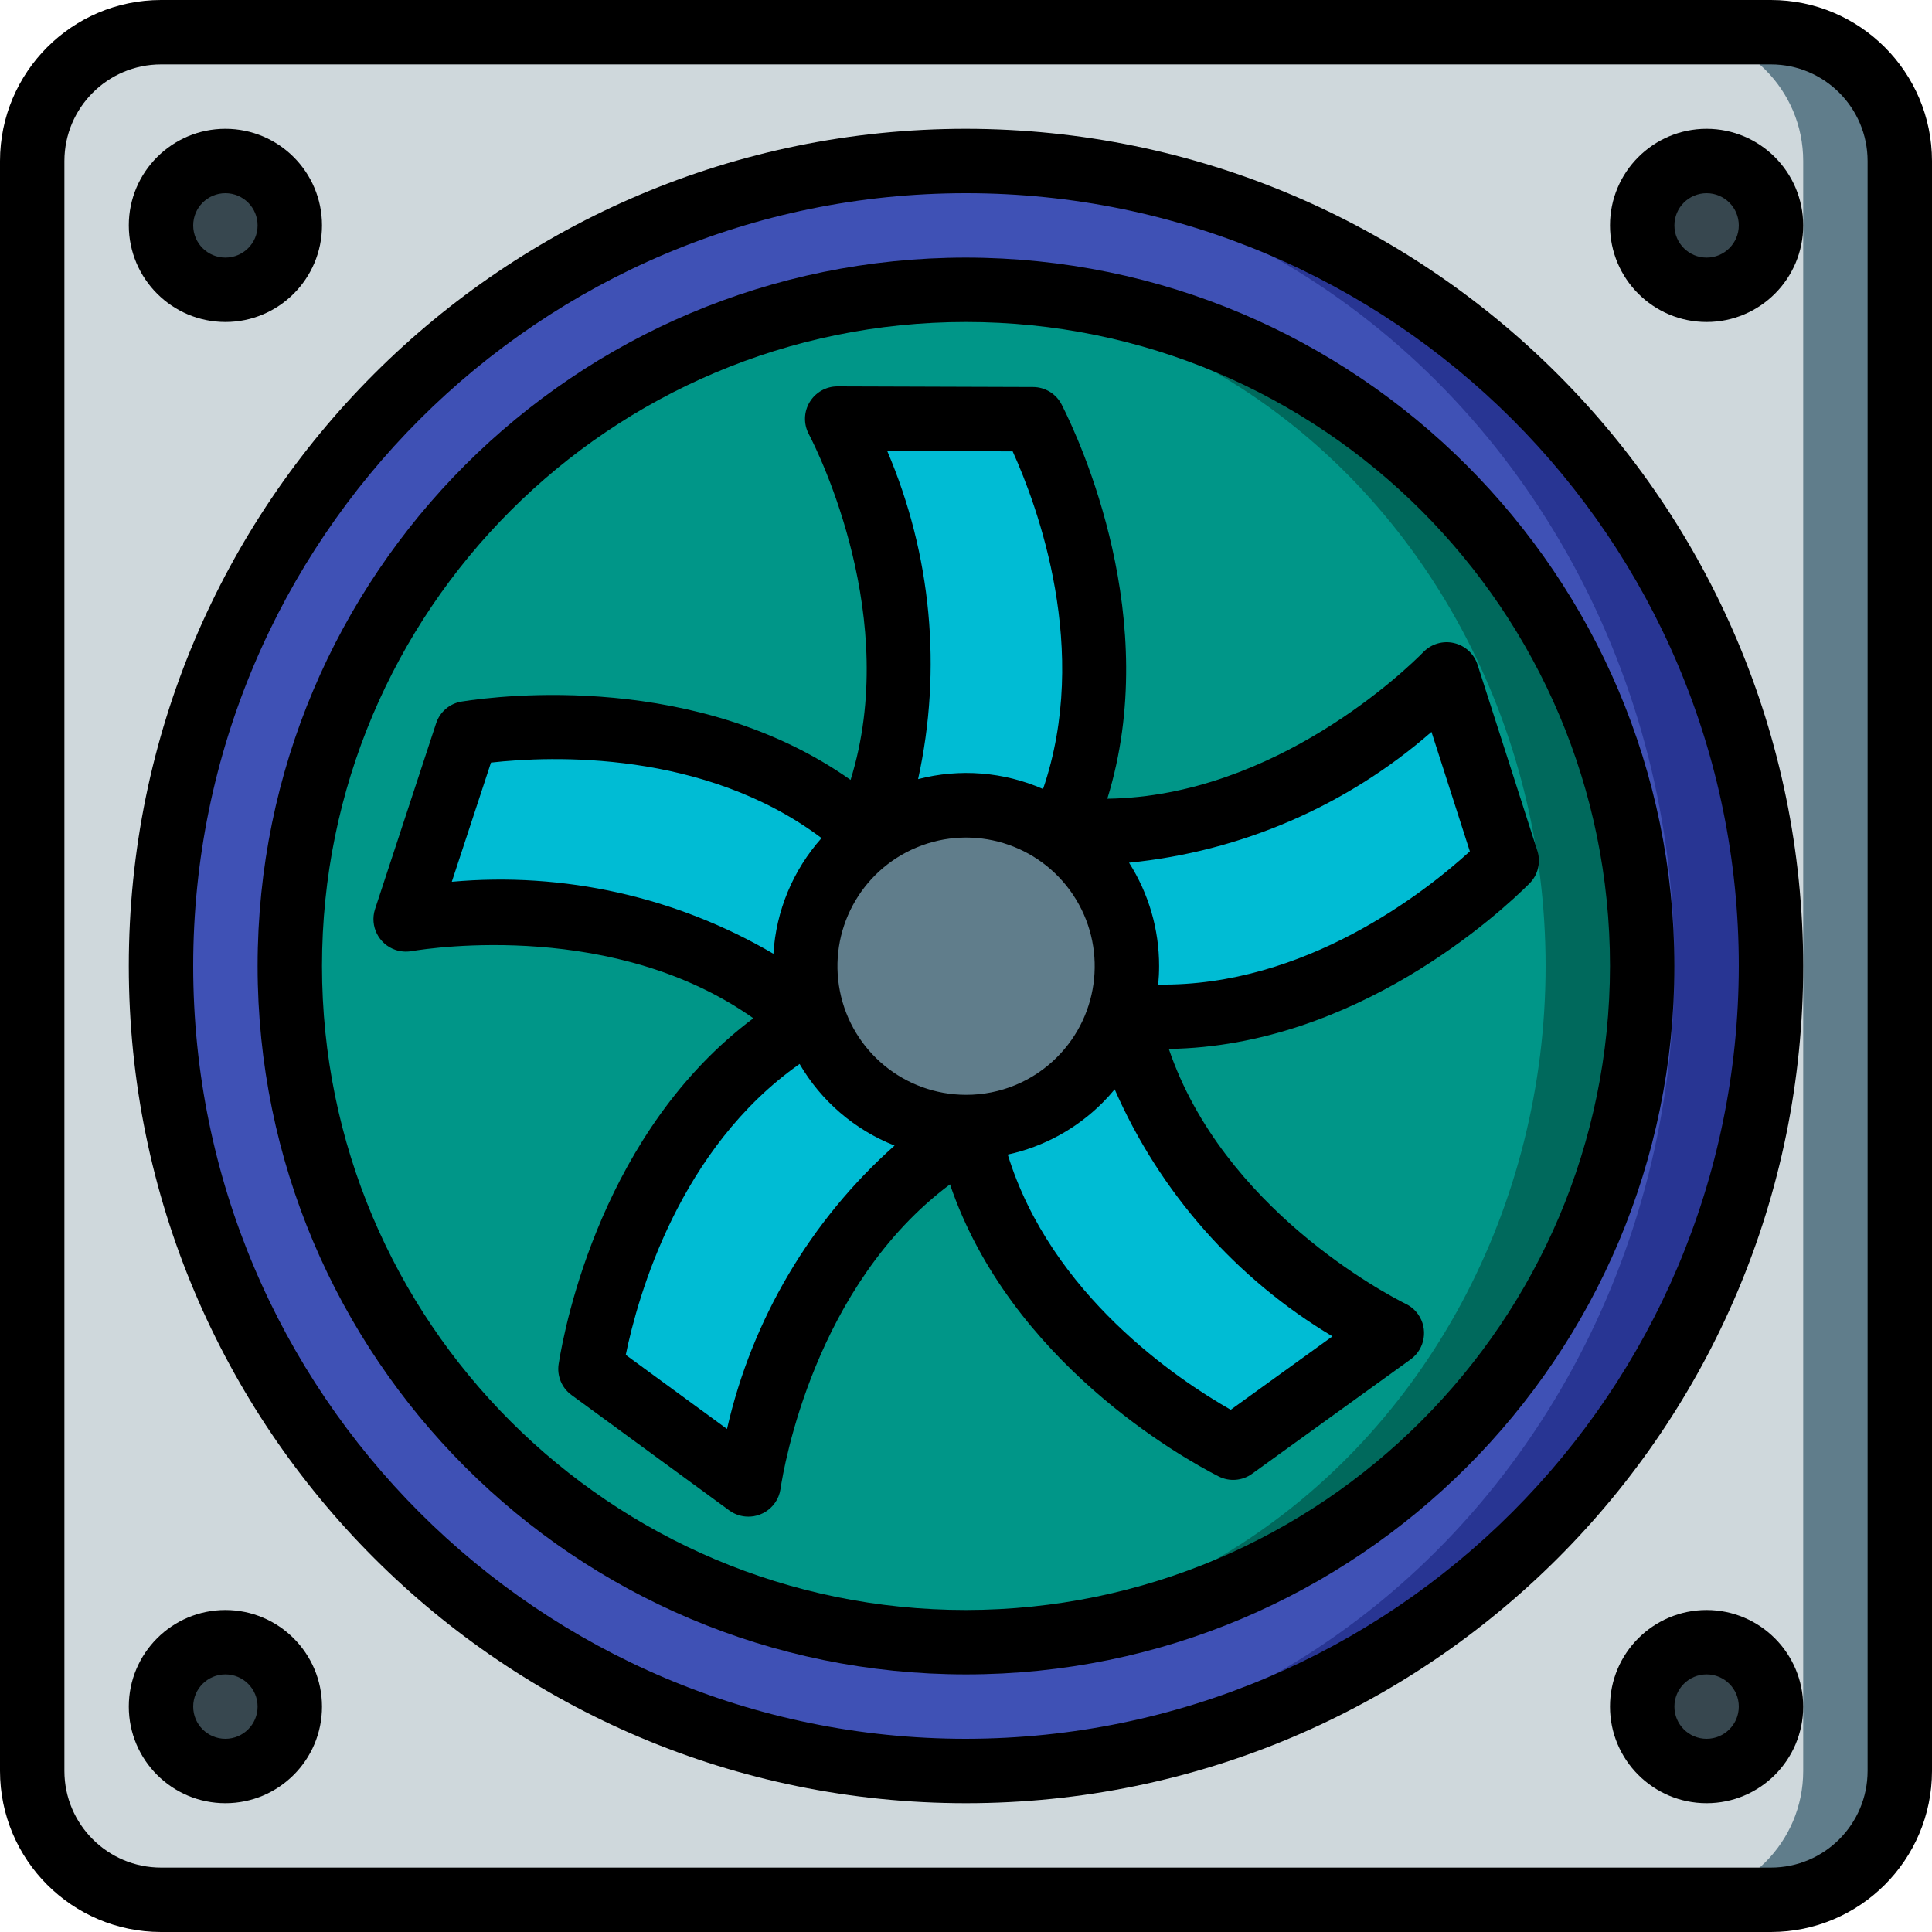 <?xml version="1.0" encoding="iso-8859-1"?>
<!-- Generator: Adobe Illustrator 19.0.0, SVG Export Plug-In . SVG Version: 6.00 Build 0)  -->
<svg version="1.1" id="Capa_1" xmlns="http://www.w3.org/2000/svg" xmlns:xlink="http://www.w3.org/1999/xlink" x="0px" y="0px"
	 viewBox="0 0 512 512" style="enable-background:new 0 0 512 512;" xml:space="preserve">
<g>
	<g transform="translate(1 1)">
		<path style="fill:#607D8B;" d="M41.667,7.533h426.667c18.851,0,34.133,15.282,34.133,34.133v426.667
			c0,18.851-15.282,34.133-34.133,34.133H41.667c-18.851,0-34.133-15.282-34.133-34.133V41.667
			C7.533,22.815,22.815,7.533,41.667,7.533z"/>
		<path style="fill:#CFD8DC;" d="M41.667,7.533h401.067c18.851,0,34.133,15.282,34.133,34.133v426.667
			c0,18.851-15.282,34.133-34.133,34.133H41.667c-18.851,0-34.133-15.282-34.133-34.133V41.667
			C7.533,22.815,22.815,7.533,41.667,7.533z"/>
		<path style="fill:#283593;" d="M468.333,255c0.008,56.582-22.465,110.849-62.475,150.859
			c-40.01,40.01-94.277,62.483-150.859,62.475c-4.267,0-8.533-0.085-12.8-0.427C129.56,461.158,41.667,367.842,41.667,255
			S129.56,48.842,242.2,42.093c4.267-0.341,8.533-0.427,12.8-0.427c56.582-0.008,110.849,22.465,150.859,62.475
			C445.868,144.151,468.342,198.418,468.333,255z"/>
		<ellipse style="fill:#3F51B5;" cx="242.2" cy="255" rx="200.533" ry="212.907"/>
		<path style="fill:#00695C;" d="M434.2,255c-0.108,98.925-80.275,179.092-179.2,179.2c-4.352,0-8.619-0.171-12.8-0.512
			C148.445,427.003,75.8,348.993,75.8,255S148.445,82.997,242.2,76.312c4.181-0.342,8.448-0.512,12.8-0.512
			C353.925,75.908,434.092,156.075,434.2,255z"/>
		<ellipse style="fill:#009688;" cx="242.2" cy="255" rx="166.4" ry="178.688"/>
		<path style="fill:#00BCD4;" d="M367.811,352.195l0.085,0.085l-42.069,30.379c-9.644-4.864-59.136-32.256-70.059-83.285
			c-46.167,25.941-56.833,82.688-58.369,93.013h-0.085l-41.812-30.635c1.707-10.667,12.287-66.219,57.6-92.331
			c-39.083-35.925-96.256-28.501-106.497-26.795h-0.085l16.128-49.323c10.752-1.621,66.731-8.618,105.643,26.197
			c22.101-48.128-2.559-100.267-7.424-109.483v-0.085l51.883,0.171c4.863,9.643,28.927,60.757,7.679,108.544
			c52.651,6.059,94.635-33.451,101.888-40.875l0.085-0.085l15.873,49.408c-7.595,7.595-48.981,46.336-100.95,40.875
			C307.907,319.939,358.509,347.587,367.811,352.195z"/>
		<circle style="fill:#607D8B;" cx="254.991" cy="255" r="42.667"/>
		<g>
			<circle style="fill:#37474F;" cx="58.733" cy="58.733" r="17.067"/>
			<circle style="fill:#37474F;" cx="58.733" cy="451.267" r="17.067"/>
			<circle style="fill:#37474F;" cx="451.267" cy="58.733" r="17.067"/>
			<circle style="fill:#37474F;" cx="451.267" cy="451.267" r="17.067"/>
		</g>
	</g>
	<g>
		<path d="M469.333,0H42.667C19.114,0.028,0.028,19.114,0,42.667v426.667C0.028,492.886,19.114,511.972,42.667,512h426.667
			c23.553-0.028,42.639-19.114,42.667-42.667V42.667C511.972,19.114,492.886,0.028,469.333,0z M494.933,469.333
			c-0.015,14.132-11.468,25.585-25.6,25.6H42.667c-14.132-0.015-25.585-11.468-25.6-25.6V42.667
			c0.015-14.132,11.468-25.585,25.6-25.6h426.667c14.132,0.015,25.585,11.468,25.6,25.6V469.333z"/>
		<path d="M256,34.133C133.466,34.133,34.133,133.466,34.133,256S133.466,477.867,256,477.867S477.867,378.534,477.867,256
			C477.73,133.523,378.477,34.27,256,34.133z M256,460.8c-113.108,0-204.8-91.692-204.8-204.8S142.892,51.2,256,51.2
			S460.8,142.892,460.8,256C460.671,369.054,369.054,460.671,256,460.8z"/>
		<path d="M256,68.267C152.318,68.267,68.267,152.318,68.267,256S152.318,443.733,256,443.733S443.733,359.682,443.733,256
			C443.616,152.366,359.634,68.384,256,68.267z M256,426.667c-94.257,0-170.667-76.41-170.667-170.667S161.743,85.333,256,85.333
			S426.667,161.743,426.667,256C426.56,350.213,350.213,426.56,256,426.667z"/>
		<path d="M59.733,85.333c14.138,0,25.6-11.462,25.6-25.6s-11.462-25.6-25.6-25.6s-25.6,11.462-25.6,25.6
			C34.149,73.865,45.601,85.318,59.733,85.333z M59.733,51.2c4.713,0,8.533,3.821,8.533,8.533s-3.821,8.533-8.533,8.533
			S51.2,64.446,51.2,59.733C51.205,55.022,55.022,51.205,59.733,51.2z"/>
		<path d="M59.733,426.667c-14.138,0-25.6,11.462-25.6,25.6s11.462,25.6,25.6,25.6s25.6-11.462,25.6-25.6
			C85.318,438.135,73.865,426.682,59.733,426.667z M59.733,460.8c-4.713,0-8.533-3.82-8.533-8.533s3.821-8.533,8.533-8.533
			s8.533,3.82,8.533,8.533C68.262,456.978,64.444,460.795,59.733,460.8z"/>
		<path d="M452.267,34.133c-14.138,0-25.6,11.462-25.6,25.6s11.462,25.6,25.6,25.6s25.6-11.462,25.6-25.6
			C477.851,45.601,466.399,34.149,452.267,34.133z M452.267,68.267c-4.713,0-8.533-3.821-8.533-8.533s3.82-8.533,8.533-8.533
			s8.533,3.821,8.533,8.533C460.795,64.444,456.978,68.262,452.267,68.267z"/>
		<path d="M452.267,426.667c-14.138,0-25.6,11.462-25.6,25.6s11.462,25.6,25.6,25.6s25.6-11.462,25.6-25.6
			C477.851,438.135,466.399,426.682,452.267,426.667z M452.267,460.8c-4.713,0-8.533-3.82-8.533-8.533s3.82-8.533,8.533-8.533
			s8.533,3.82,8.533,8.533C460.795,456.978,456.978,460.795,452.267,460.8z"/>
		<path d="M281.358,107.233c-1.455-2.852-4.382-4.651-7.583-4.663l-51.883-0.171h-0.025c-2.992,0.025-5.757,1.602-7.3,4.166
			c-1.544,2.563-1.644,5.745-0.266,8.401c2.779,5.314,24.368,49.033,11.113,91.719c-40.589-28.617-92.311-22.469-103.063-20.769
			c-3.161,0.501-5.776,2.727-6.775,5.767l-16.2,49.287c-1.417,4.447,0.967,9.213,5.375,10.746c1.362,0.469,2.82,0.592,4.242,0.358
			c5.898-0.991,54.146-8.042,90.654,17.774c-39.77,29.764-49.896,80.854-51.596,91.605c-0.5,3.159,0.805,6.333,3.383,8.225
			l41.875,30.633c1.459,1.055,3.216,1.619,5.017,1.613c0.477,0,0.954-0.037,1.425-0.113c2.271-0.384,4.295-1.657,5.625-3.537
			c0.77-1.093,1.272-2.352,1.467-3.675c0.874-5.928,9.078-53.975,44.916-80.727c16.014,47.009,61.478,72.437,71.176,77.385
			c2.85,1.451,6.272,1.187,8.867-0.683l42.075-30.354c3.781-2.782,4.64-8.078,1.933-11.913c-0.817-1.159-1.911-2.094-3.183-2.721
			c-5.36-2.665-48.492-25.317-62.879-67.611c49.619-0.708,87.865-36.137,95.571-43.835c2.266-2.262,3.076-5.601,2.1-8.65
			l-15.875-49.396c-0.939-2.846-3.292-4.997-6.21-5.678c-2.918-0.681-5.98,0.208-8.081,2.344
			c-4.195,4.281-39.175,38.307-83.802,38.91C308.115,164.247,286.292,116.94,281.358,107.233z M255.991,290.138
			c-16.258-0.015-30.243-11.511-33.403-27.459c-3.161-15.948,5.382-31.908,20.406-38.123c15.024-6.215,32.345-0.954,41.374,12.566
			c9.029,13.52,7.253,31.536-4.243,43.032v0.004C273.735,286.574,265.046,290.167,255.991,290.138z M268.367,119.621
			c6.625,14.622,20.654,52.663,8.052,89.474c-10.432-4.563-22.096-5.485-33.116-2.618c6.401-29.134,3.538-59.54-8.186-86.968
			L268.367,119.621z M119.733,233.679l10.383-31.583c15.952-1.794,56.472-3.39,87.6,20.009c-7.571,8.498-12.062,19.295-12.75,30.655
			C179.237,237.675,149.438,231.004,119.733,233.679L119.733,233.679z M192.666,378.692l-26.833-19.629
			c3.231-15.715,14.215-54.722,46.066-77.103c5.725,9.833,14.594,17.451,25.178,21.626
			C214.813,323.385,199.287,349.642,192.666,378.692L192.666,378.692z M353.116,354.15l-26.958,19.454
			c-13.951-7.934-47.65-30.437-59.096-67.631c9.522-2.075,18.245-6.847,25.129-13.744c1.135-1.135,2.199-2.322,3.213-3.542
			C307.359,315.983,327.534,338.868,353.116,354.15L353.116,354.15z M379.358,193.963l10.167,31.654
			c-11.865,10.821-43.7,35.877-82.587,35.296c0.152-1.616,0.237-3.245,0.237-4.888c0.014-9.707-2.752-19.216-7.969-27.402
			C328.879,225.691,356.898,213.574,379.358,193.963z"/>
	</g>
</g>
<g>
</g>
<g>
</g>
<g>
</g>
<g>
</g>
<g>
</g>
<g>
</g>
<g>
</g>
<g>
</g>
<g>
</g>
<g>
</g>
<g>
</g>
<g>
</g>
<g>
</g>
<g>
</g>
<g>
</g>
</svg>
